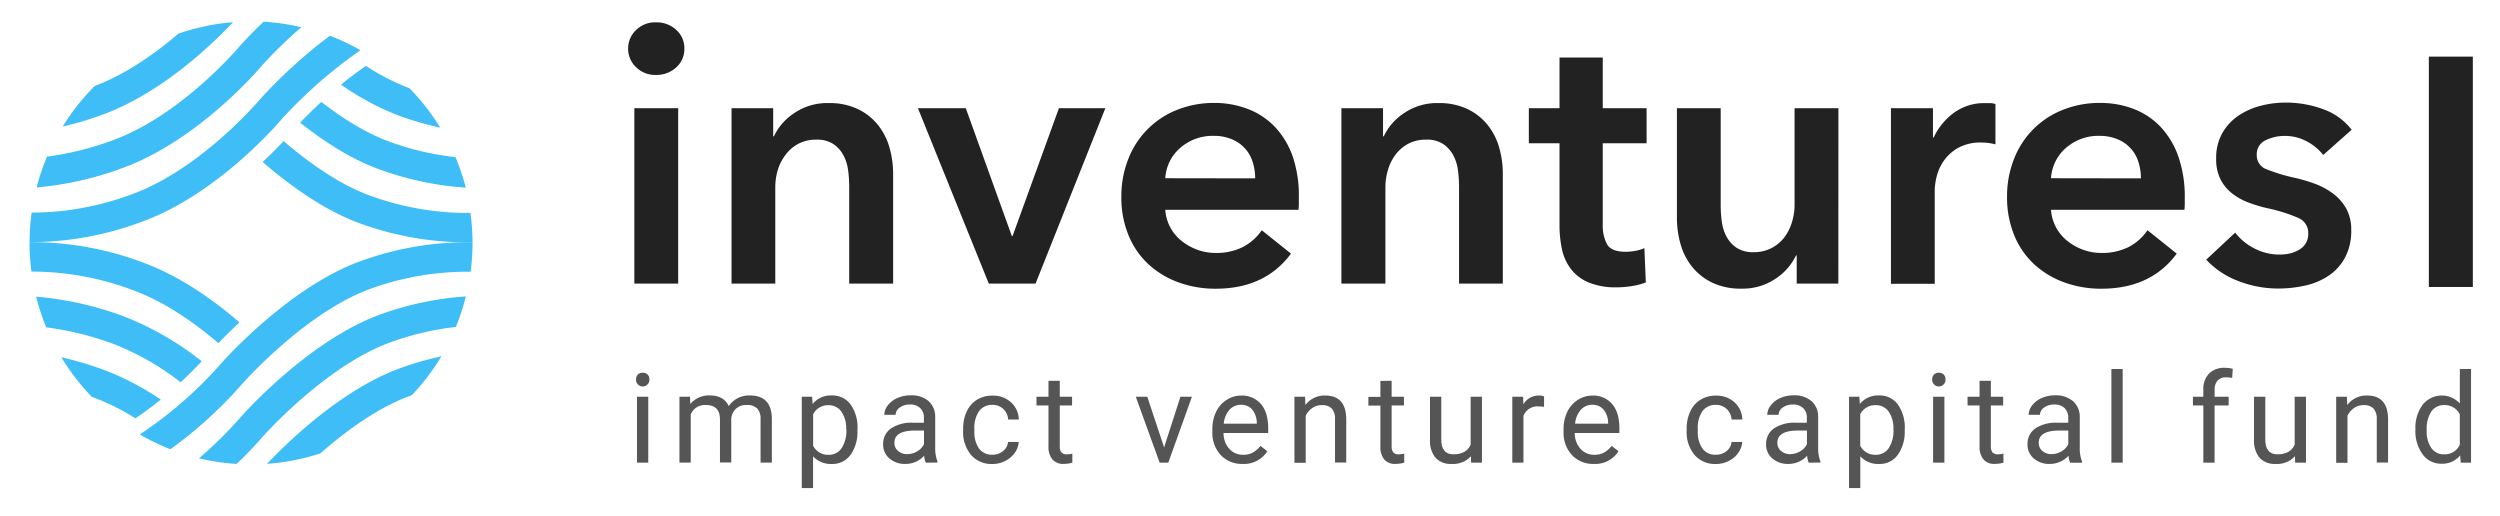 <svg id="Calque_1" data-name="Calque 1" xmlns="http://www.w3.org/2000/svg" viewBox="0 0 691 142.51"><defs><style>.cls-1{fill:#3ebdf7;}.cls-2{fill:#222;}.cls-3{fill:#555;}</style></defs><title>Inventures-1</title><path class="cls-1" d="M36.89,80.26c9,3.3,17.2,9.23,23.46,14.59,1.45-1.51,3.44-3.49,5.85-5.73C59.34,83.17,50,76.45,39.69,72.63A87.28,87.28,0,0,0,8.16,66.93c0,.07,0,.15,0,.22a61.71,61.71,0,0,0,.53,7.92A79.42,79.42,0,0,1,36.89,80.26Z"/><path class="cls-1" d="M113.17,109.47l.65-.23A61.44,61.44,0,0,0,122,98.49a85.53,85.53,0,0,0-11.62,3.36c-16.3,6-31.41,20.89-36.58,26.35a61,61,0,0,0,14.77-2.9C95.13,119.53,104.07,112.83,113.17,109.47Z"/><path class="cls-1" d="M72.61,120.7c.17-.19,17.34-19.51,35.09-26A77.54,77.54,0,0,1,126,90.37a60.73,60.73,0,0,0,2.76-8.44A86.39,86.39,0,0,0,104.9,87c-19.66,7.24-37.62,27.43-38.45,28.37A110.14,110.14,0,0,1,55,126.67a61.12,61.12,0,0,0,10.39,1.56A103,103,0,0,0,72.61,120.7Z"/><path class="cls-1" d="M67.15,105.88c.17-.19,17.33-19.5,35.09-26a78.78,78.78,0,0,1,27.84-4.77,61.71,61.71,0,0,0,.53-7.92c0-.08,0-.15,0-.23a86.81,86.81,0,0,0-31.17,5.3C79.77,79.47,61.81,99.66,61,100.59a112.93,112.93,0,0,1-22.36,19.49,60.94,60.94,0,0,0,8.46,4.09A119,119,0,0,0,67.15,105.88Z"/><path class="cls-1" d="M49.92,105.66c2.52-2.34,4.5-4.37,5.83-5.81a82.78,82.78,0,0,0-21.52-12.4A91,91,0,0,0,10,82a60.74,60.74,0,0,0,2.78,8.48,84.13,84.13,0,0,1,18.67,4.62A73.06,73.06,0,0,1,49.92,105.66Z"/><path class="cls-1" d="M37.43,115.63c2.49-1.67,4.83-3.44,7-5.19a75.59,75.59,0,0,0-15.63-8.17,97,97,0,0,0-11.85-3.53,61.45,61.45,0,0,0,8.43,10.95l.61.22A63.3,63.3,0,0,1,37.43,115.63Z"/><path class="cls-1" d="M101.14,18.21c-2.43,1.67-4.74,3.44-6.87,5.19a73.69,73.69,0,0,0,15.92,8.54,85.86,85.86,0,0,0,11.47,3.33,61.47,61.47,0,0,0-8.49-10.89l-.17-.06A61.73,61.73,0,0,1,101.14,18.21Z"/><path class="cls-1" d="M39.53,61.17c21-7.75,37.74-27.54,38.38-28.29a129.69,129.69,0,0,1,21.72-19,60.92,60.92,0,0,0-8.44-4A137.13,137.13,0,0,0,71.75,27.58c-.16.19-16.06,19-35,26a79.49,79.49,0,0,1-28,5.19,61.68,61.68,0,0,0-.58,8.15H9.1A88,88,0,0,0,39.53,61.17Z"/><path class="cls-1" d="M72.45,18.06A129.43,129.43,0,0,1,83.28,7.53,61.15,61.15,0,0,0,72.85,6c-3.86,3.69-6.27,6.4-6.56,6.73s-16,19-35,26A84.34,84.34,0,0,1,13,43.3a60.76,60.76,0,0,0-2.88,8.51,91.07,91.07,0,0,0,24-5.46C55.11,38.6,71.82,18.82,72.45,18.06Z"/><path class="cls-1" d="M64.39,6.14a60.91,60.91,0,0,0-15.1,3.17C43.13,14.6,35,20.44,26.18,23.77A61.49,61.49,0,0,0,17.31,35a97.71,97.71,0,0,0,11.31-3.41C45,25.48,58.84,12.08,64.39,6.14Z"/><path class="cls-1" d="M88.81,28.17c-2.51,2.32-4.54,4.36-5.86,5.74,6.33,5,13.91,10,21.79,12.86a86.47,86.47,0,0,0,24,5.1,60.75,60.75,0,0,0-2.85-8.44,77.42,77.42,0,0,1-18.3-4.29C100.94,36.71,94.41,32.5,88.81,28.17Z"/><path class="cls-1" d="M102.08,54c-8.68-3.19-17.22-9.46-23.7-15-1.44,1.54-3.4,3.54-5.78,5.77,7.09,6.14,16.65,13.2,26.68,16.9a87,87,0,0,0,30,5.32l1.33,0a61.69,61.69,0,0,0-.58-8.13A78.71,78.71,0,0,1,102.08,54Z"/><path class="cls-2" d="M173.61,13.44a7,7,0,0,1,2.17-5.1,7.46,7.46,0,0,1,5.5-2.17,8,8,0,0,1,5.61,2.07,6.74,6.74,0,0,1,2.27,5.2,6.74,6.74,0,0,1-2.27,5.2,8,8,0,0,1-5.61,2.07,7.45,7.45,0,0,1-5.5-2.17A7,7,0,0,1,173.61,13.44Zm1.72,16.46h12.12V78.38H175.33Z"/><path class="cls-2" d="M202.2,29.9h11.51v7.78h.2a15.66,15.66,0,0,1,5.61-6.41A16.11,16.11,0,0,1,229,28.49a18.24,18.24,0,0,1,8.13,1.67,16,16,0,0,1,5.55,4.39,17.8,17.8,0,0,1,3.18,6.26,26.41,26.41,0,0,1,1,7.27v30.3H234.72V51.52a34.36,34.36,0,0,0-.3-4.44,12,12,0,0,0-1.31-4.19,8.72,8.72,0,0,0-2.78-3.08,8.17,8.17,0,0,0-4.7-1.21,10.37,10.37,0,0,0-5,1.16,10.73,10.73,0,0,0-3.48,3A13.19,13.19,0,0,0,215,46.92a16.72,16.72,0,0,0-.71,4.8V78.38H202.2Z"/><path class="cls-2" d="M253.71,29.9h13.23l12.73,35.35h.2L292.69,29.9h12.83L286.23,78.38H273.3Z"/><path class="cls-2" d="M359,54.75v1.62a13.17,13.17,0,0,1-.1,1.62H322.08a12,12,0,0,0,1.36,4.8,12.18,12.18,0,0,0,3.08,3.74A15.33,15.33,0,0,0,330.87,69a14.28,14.28,0,0,0,5.05.91,16.17,16.17,0,0,0,7.68-1.67,14.39,14.39,0,0,0,5.15-4.6l8.08,6.46q-7.17,9.7-20.81,9.7A29.61,29.61,0,0,1,325.62,78a24.53,24.53,0,0,1-8.23-5,22.55,22.55,0,0,1-5.45-7.93,27.33,27.33,0,0,1-2-10.66,27.83,27.83,0,0,1,2-10.66,23.73,23.73,0,0,1,13.53-13.43,27.22,27.22,0,0,1,10.15-1.87A25.59,25.59,0,0,1,345,30.16a20.28,20.28,0,0,1,7.42,4.95,23,23,0,0,1,4.9,8.18A33.8,33.8,0,0,1,359,54.75ZM346.93,49.3a15,15,0,0,0-.66-4.44,9.92,9.92,0,0,0-5.66-6.31,12.56,12.56,0,0,0-5.1-1,13.62,13.62,0,0,0-9.24,3.28,12,12,0,0,0-4.19,8.43Z"/><path class="cls-2" d="M370.76,29.9h11.51v7.78h.2a15.66,15.66,0,0,1,5.61-6.41,16.11,16.11,0,0,1,9.44-2.78,18.24,18.24,0,0,1,8.13,1.67,16,16,0,0,1,5.55,4.39,17.8,17.8,0,0,1,3.18,6.26,26.41,26.41,0,0,1,1,7.27v30.3H403.28V51.52a34.36,34.36,0,0,0-.3-4.44,12,12,0,0,0-1.31-4.19,8.72,8.72,0,0,0-2.78-3.08,8.17,8.17,0,0,0-4.7-1.21,10.37,10.37,0,0,0-5,1.16,10.73,10.73,0,0,0-3.48,3,13.19,13.19,0,0,0-2.07,4.19,16.72,16.72,0,0,0-.71,4.8V78.38H370.76Z"/><path class="cls-2" d="M422.57,39.6V29.9h8.48v-14H443v14h12.12v9.7H443V62.12a11,11,0,0,0,1.16,5.35q1.16,2.12,5.2,2.12a15.05,15.05,0,0,0,2.63-.25,10.54,10.54,0,0,0,2.52-.76l.4,9.49a20.06,20.06,0,0,1-3.84,1,27.09,27.09,0,0,1-4.24.35A19.35,19.35,0,0,1,438.93,78a11.93,11.93,0,0,1-4.8-3.74,13.81,13.81,0,0,1-2.42-5.45,31.64,31.64,0,0,1-.66-6.62V39.6Z"/><path class="cls-2" d="M508.12,78.38H496.61V70.61h-.2A15.68,15.68,0,0,1,490.8,77a16.12,16.12,0,0,1-9.44,2.78,18.23,18.23,0,0,1-8.13-1.67,16,16,0,0,1-5.55-4.39,17.7,17.7,0,0,1-3.18-6.26,26.31,26.31,0,0,1-1-7.27V29.9H475.6V56.77a34.36,34.36,0,0,0,.3,4.44,12,12,0,0,0,1.31,4.19A8.69,8.69,0,0,0,480,68.49a8.15,8.15,0,0,0,4.7,1.21,10.43,10.43,0,0,0,5-1.16,10.57,10.57,0,0,0,3.54-3,13.19,13.19,0,0,0,2.07-4.19,16.74,16.74,0,0,0,.71-4.8V29.9h12.12Z"/><path class="cls-2" d="M522.66,29.9h11.61V38h.2a17.69,17.69,0,0,1,5.66-6.87,14.11,14.11,0,0,1,8.48-2.63q.71,0,1.52,0a5.66,5.66,0,0,1,1.41.25V39.9a17.13,17.13,0,0,0-2.07-.4,14.5,14.5,0,0,0-1.67-.1,12.85,12.85,0,0,0-6.67,1.52,12.1,12.1,0,0,0-3.94,3.64,13,13,0,0,0-1.92,4.34,16.85,16.85,0,0,0-.51,3.54v26H522.66Z"/><path class="cls-2" d="M603.87,54.75v1.62a13.17,13.17,0,0,1-.1,1.62H566.9a12,12,0,0,0,1.36,4.8,12.18,12.18,0,0,0,3.08,3.74A15.33,15.33,0,0,0,575.69,69a14.28,14.28,0,0,0,5.05.91,16.17,16.17,0,0,0,7.68-1.67,14.39,14.39,0,0,0,5.15-4.6l8.08,6.46q-7.17,9.7-20.81,9.7A29.61,29.61,0,0,1,570.43,78a24.53,24.53,0,0,1-8.23-5,22.55,22.55,0,0,1-5.45-7.93,27.33,27.33,0,0,1-2-10.66,27.83,27.83,0,0,1,2-10.66,23.73,23.73,0,0,1,13.53-13.43,27.22,27.22,0,0,1,10.15-1.87,25.59,25.59,0,0,1,9.34,1.67,20.28,20.28,0,0,1,7.42,4.95,23,23,0,0,1,4.9,8.18A33.8,33.8,0,0,1,603.87,54.75ZM591.75,49.3a15,15,0,0,0-.66-4.44,9.92,9.92,0,0,0-5.66-6.31,12.56,12.56,0,0,0-5.1-1,13.62,13.62,0,0,0-9.24,3.28,12,12,0,0,0-4.19,8.43Z"/><path class="cls-2" d="M642.14,42.83a14,14,0,0,0-4.44-3.69,12.52,12.52,0,0,0-6.16-1.57,11.79,11.79,0,0,0-5.35,1.21,4.18,4.18,0,0,0-2.42,4,4.05,4.05,0,0,0,2.68,4,48.91,48.91,0,0,0,7.83,2.37,44.49,44.49,0,0,1,5.5,1.62,20.14,20.14,0,0,1,5,2.68,13.23,13.23,0,0,1,3.69,4.14,11.94,11.94,0,0,1,1.41,6,15.62,15.62,0,0,1-1.67,7.52,14.15,14.15,0,0,1-4.44,5,18.71,18.71,0,0,1-6.46,2.78,33.57,33.57,0,0,1-7.62.86,30.29,30.29,0,0,1-11-2.07,23.24,23.24,0,0,1-8.89-5.91l8-7.47a15.88,15.88,0,0,0,5.25,4.34,15,15,0,0,0,7.17,1.72,12.32,12.32,0,0,0,2.68-.3,9.09,9.09,0,0,0,2.52-1,5.23,5.23,0,0,0,1.87-1.77,5,5,0,0,0,.71-2.73,4.48,4.48,0,0,0-2.78-4.34,45,45,0,0,0-8.33-2.63,39.94,39.94,0,0,1-5.3-1.57,17.25,17.25,0,0,1-4.6-2.53,11.67,11.67,0,0,1-3.23-3.89,12.35,12.35,0,0,1-1.21-5.76,13.88,13.88,0,0,1,1.67-7,14.33,14.33,0,0,1,4.39-4.8,19.74,19.74,0,0,1,6.16-2.78,27.53,27.53,0,0,1,7.07-.91,29.78,29.78,0,0,1,10.25,1.82A17.32,17.32,0,0,1,650,35.86Z"/><path class="cls-3" d="M175.81,104.83a1.86,1.86,0,0,1,.46-1.28,1.74,1.74,0,0,1,1.37-.52,1.76,1.76,0,0,1,1.38.52,1.84,1.84,0,0,1,.47,1.28,1.85,1.85,0,1,1-3.69,0Zm3.37,23.06h-3.12V109.66h3.12Z"/><path class="cls-3" d="M190.72,109.66l.08,2a6.73,6.73,0,0,1,5.41-2.36q3.82,0,5.21,2.93a6.91,6.91,0,0,1,2.37-2.12,7,7,0,0,1,3.45-.81q6,0,6.1,6.35v12.21h-3.12v-12a4.18,4.18,0,0,0-.89-2.92,3.93,3.93,0,0,0-3-1,4.13,4.13,0,0,0-2.88,1,4.2,4.2,0,0,0-1.33,2.79v12.1H199V115.95q0-4-3.89-4a4.17,4.17,0,0,0-4.19,2.61v13.31h-3.12V109.66Z"/><path class="cls-3" d="M237,119a10.91,10.91,0,0,1-1.9,6.7,6.1,6.1,0,0,1-5.15,2.54,6.69,6.69,0,0,1-5.22-2.11v8.78h-3.12V109.66h2.85l.15,2a6.42,6.42,0,0,1,5.29-2.36,6.22,6.22,0,0,1,5.2,2.48,11,11,0,0,1,1.91,6.89Zm-3.12-.35a8.05,8.05,0,0,0-1.31-4.87A4.23,4.23,0,0,0,229,112a4.58,4.58,0,0,0-4.25,2.51v8.71a4.59,4.59,0,0,0,4.28,2.49,4.21,4.21,0,0,0,3.56-1.78A8.79,8.79,0,0,0,233.93,118.63Z"/><path class="cls-3" d="M255.88,127.89a6.51,6.51,0,0,1-.44-1.92,7,7,0,0,1-5.19,2.26,6.43,6.43,0,0,1-4.42-1.52,4.93,4.93,0,0,1-1.73-3.87,5.15,5.15,0,0,1,2.17-4.42,10.21,10.21,0,0,1,6.09-1.58h3v-1.43a3.5,3.5,0,0,0-1-2.6,3.92,3.92,0,0,0-2.88-1,4.54,4.54,0,0,0-2.8.84,2.48,2.48,0,0,0-1.13,2h-3.13a4.3,4.3,0,0,1,1-2.64,6.61,6.61,0,0,1,2.63-2,8.84,8.84,0,0,1,3.65-.74,7.21,7.21,0,0,1,4.94,1.58,5.69,5.69,0,0,1,1.85,4.34v8.39a10.26,10.26,0,0,0,.64,4v.27Zm-5.17-2.37a5.48,5.48,0,0,0,2.78-.76,4.59,4.59,0,0,0,1.9-2V119h-2.44q-5.73,0-5.73,3.35a2.84,2.84,0,0,0,1,2.29A3.75,3.75,0,0,0,250.71,125.52Z"/><path class="cls-3" d="M274.33,125.68a4.49,4.49,0,0,0,2.91-1,3.55,3.55,0,0,0,1.38-2.53h2.95a5.66,5.66,0,0,1-1.08,3,7.09,7.09,0,0,1-2.65,2.26,7.66,7.66,0,0,1-3.51.84,7.51,7.51,0,0,1-5.92-2.48,9.9,9.9,0,0,1-2.2-6.8v-.52a11,11,0,0,1,1-4.73,7.43,7.43,0,0,1,2.8-3.22,8,8,0,0,1,4.32-1.15,7.31,7.31,0,0,1,5.1,1.84,6.56,6.56,0,0,1,2.17,4.77h-2.95a4.29,4.29,0,0,0-1.34-2.91,4.17,4.17,0,0,0-3-1.14,4.36,4.36,0,0,0-3.68,1.71,8,8,0,0,0-1.31,4.94v.59a7.87,7.87,0,0,0,1.3,4.85A4.38,4.38,0,0,0,274.33,125.68Z"/><path class="cls-3" d="M292.92,105.25v4.41h3.4v2.41h-3.4v11.32a2.54,2.54,0,0,0,.45,1.64,1.92,1.92,0,0,0,1.55.55,7.56,7.56,0,0,0,1.48-.2v2.51a9.07,9.07,0,0,1-2.39.33,3.88,3.88,0,0,1-3.15-1.26,5.43,5.43,0,0,1-1.06-3.59v-11.3h-3.32v-2.41h3.32v-4.41Z"/><path class="cls-3" d="M321.76,123.66l4.51-14h3.18l-6.54,18.23h-2.38l-6.6-18.23h3.18Z"/><path class="cls-3" d="M343.43,128.23a8,8,0,0,1-6-2.43,9,9,0,0,1-2.33-6.51v-.57a10.94,10.94,0,0,1,1-4.84,8.08,8.08,0,0,1,2.9-3.33,7.29,7.29,0,0,1,4-1.21,6.83,6.83,0,0,1,5.53,2.34q2,2.34,2,6.71v1.3H338.19a6.47,6.47,0,0,0,1.57,4.35,5,5,0,0,0,3.83,1.66,5.43,5.43,0,0,0,2.8-.67,7,7,0,0,0,2-1.79l1.9,1.48A7.65,7.65,0,0,1,343.43,128.23ZM343,111.89a4.16,4.16,0,0,0-3.17,1.37,6.68,6.68,0,0,0-1.58,3.85h9.13v-.24a5.94,5.94,0,0,0-1.28-3.68A3.92,3.92,0,0,0,343,111.89Z"/><path class="cls-3" d="M360.71,109.66l.1,2.29a6.64,6.64,0,0,1,5.46-2.63q5.78,0,5.83,6.52v12H369V115.83a4.2,4.2,0,0,0-.9-2.91,3.61,3.61,0,0,0-2.75-.94,4.5,4.5,0,0,0-2.66.81,5.49,5.49,0,0,0-1.79,2.12v13h-3.12V109.66Z"/><path class="cls-3" d="M384.65,105.25v4.41h3.4v2.41h-3.4v11.32a2.54,2.54,0,0,0,.45,1.64,1.92,1.92,0,0,0,1.55.55,7.56,7.56,0,0,0,1.48-.2v2.51a9.07,9.07,0,0,1-2.39.33A3.88,3.88,0,0,1,382.6,127a5.43,5.43,0,0,1-1.06-3.59v-11.3h-3.32v-2.41h3.32v-4.41Z"/><path class="cls-3" d="M406.57,126.09a6.62,6.62,0,0,1-5.34,2.14,5.67,5.67,0,0,1-4.44-1.69,7.32,7.32,0,0,1-1.54-5V109.66h3.12v11.77q0,4.14,3.37,4.14,3.57,0,4.75-2.66V109.66h3.12v18.23h-3Z"/><path class="cls-3" d="M426.77,112.46a9.4,9.4,0,0,0-1.53-.12,4.11,4.11,0,0,0-4.16,2.61v12.94H418V109.66h3l.05,2.11a4.85,4.85,0,0,1,4.35-2.44,3.19,3.19,0,0,1,1.38.24Z"/><path class="cls-3" d="M440.5,128.23a8,8,0,0,1-6-2.43,9,9,0,0,1-2.33-6.51v-.57a10.94,10.94,0,0,1,1-4.84,8.08,8.08,0,0,1,2.9-3.33,7.29,7.29,0,0,1,4-1.21,6.83,6.83,0,0,1,5.53,2.34q2,2.34,2,6.71v1.3H435.26a6.47,6.47,0,0,0,1.57,4.35,5,5,0,0,0,3.83,1.66,5.43,5.43,0,0,0,2.8-.67,7,7,0,0,0,2-1.79l1.9,1.48A7.65,7.65,0,0,1,440.5,128.23Zm-.39-16.34a4.16,4.16,0,0,0-3.17,1.37,6.68,6.68,0,0,0-1.58,3.85h9.13v-.24a5.94,5.94,0,0,0-1.28-3.68A3.92,3.92,0,0,0,440.11,111.89Z"/><path class="cls-3" d="M474.31,125.68a4.49,4.49,0,0,0,2.91-1,3.55,3.55,0,0,0,1.38-2.53h2.95a5.66,5.66,0,0,1-1.08,3,7.09,7.09,0,0,1-2.65,2.26,7.66,7.66,0,0,1-3.51.84,7.51,7.51,0,0,1-5.92-2.48,9.9,9.9,0,0,1-2.2-6.8v-.52a11,11,0,0,1,1-4.73,7.43,7.43,0,0,1,2.8-3.22,8,8,0,0,1,4.32-1.15,7.31,7.31,0,0,1,5.1,1.84,6.56,6.56,0,0,1,2.17,4.77H478.6a4.29,4.29,0,0,0-1.34-2.91,4.17,4.17,0,0,0-3-1.14,4.36,4.36,0,0,0-3.68,1.71,8,8,0,0,0-1.31,4.94v.59a7.87,7.87,0,0,0,1.3,4.85A4.38,4.38,0,0,0,474.31,125.68Z"/><path class="cls-3" d="M499.93,127.89a6.51,6.51,0,0,1-.44-1.92,7,7,0,0,1-5.19,2.26,6.43,6.43,0,0,1-4.42-1.52,4.93,4.93,0,0,1-1.73-3.87,5.15,5.15,0,0,1,2.17-4.42,10.21,10.21,0,0,1,6.09-1.58h3v-1.43a3.5,3.5,0,0,0-1-2.6,3.92,3.92,0,0,0-2.88-1,4.54,4.54,0,0,0-2.8.84,2.48,2.48,0,0,0-1.13,2h-3.13a4.3,4.3,0,0,1,1-2.64,6.61,6.61,0,0,1,2.63-2,8.84,8.84,0,0,1,3.65-.74,7.21,7.21,0,0,1,4.94,1.58,5.69,5.69,0,0,1,1.85,4.34v8.39a10.26,10.26,0,0,0,.64,4v.27Zm-5.17-2.37a5.48,5.48,0,0,0,2.78-.76,4.59,4.59,0,0,0,1.9-2V119H497q-5.73,0-5.73,3.35a2.84,2.84,0,0,0,1,2.29A3.75,3.75,0,0,0,494.76,125.52Z"/><path class="cls-3" d="M526.46,119a10.91,10.91,0,0,1-1.9,6.7,6.1,6.1,0,0,1-5.15,2.54,6.69,6.69,0,0,1-5.22-2.11v8.78h-3.12V109.66h2.85l.15,2a6.42,6.42,0,0,1,5.29-2.36,6.22,6.22,0,0,1,5.2,2.48,11,11,0,0,1,1.91,6.89Zm-3.12-.35a8.05,8.05,0,0,0-1.31-4.87,4.23,4.23,0,0,0-3.61-1.79,4.58,4.58,0,0,0-4.25,2.51v8.71a4.59,4.59,0,0,0,4.28,2.49,4.21,4.21,0,0,0,3.56-1.78A8.79,8.79,0,0,0,523.35,118.63Z"/><path class="cls-3" d="M534.06,104.83a1.86,1.86,0,0,1,.46-1.28,1.74,1.74,0,0,1,1.37-.52,1.76,1.76,0,0,1,1.38.52,1.84,1.84,0,0,1,.47,1.28,1.85,1.85,0,1,1-3.69,0Zm3.37,23.06h-3.12V109.66h3.12Z"/><path class="cls-3" d="M550.27,105.25v4.41h3.4v2.41h-3.4v11.32a2.54,2.54,0,0,0,.45,1.64,1.92,1.92,0,0,0,1.55.55,7.56,7.56,0,0,0,1.48-.2v2.51a9.07,9.07,0,0,1-2.39.33,3.88,3.88,0,0,1-3.15-1.26,5.43,5.43,0,0,1-1.06-3.59v-11.3h-3.32v-2.41h3.32v-4.41Z"/><path class="cls-3" d="M572.18,127.89a6.51,6.51,0,0,1-.44-1.92,7,7,0,0,1-5.19,2.26,6.43,6.43,0,0,1-4.42-1.52,4.93,4.93,0,0,1-1.73-3.87,5.15,5.15,0,0,1,2.17-4.42,10.21,10.21,0,0,1,6.09-1.58h3v-1.43a3.5,3.5,0,0,0-1-2.6,3.92,3.92,0,0,0-2.88-1,4.54,4.54,0,0,0-2.8.84,2.48,2.48,0,0,0-1.13,2h-3.13a4.3,4.3,0,0,1,1-2.64,6.61,6.61,0,0,1,2.63-2,8.84,8.84,0,0,1,3.65-.74A7.21,7.21,0,0,1,573,110.9a5.69,5.69,0,0,1,1.85,4.34v8.39a10.26,10.26,0,0,0,.64,4v.27ZM567,125.52a5.48,5.48,0,0,0,2.78-.76,4.59,4.59,0,0,0,1.9-2V119h-2.44q-5.73,0-5.73,3.35a2.84,2.84,0,0,0,1,2.29A3.75,3.75,0,0,0,567,125.52Z"/><path class="cls-3" d="M586.71,127.89h-3.12V102h3.12Z"/><path class="cls-3" d="M609,127.89V112.07h-2.88v-2.41H609v-1.87a6.21,6.21,0,0,1,1.57-4.53,5.92,5.92,0,0,1,4.43-1.6,8.23,8.23,0,0,1,2.14.28l-.17,2.51a9,9,0,0,0-1.68-.15,3,3,0,0,0-2.34.89,3.6,3.6,0,0,0-.83,2.54v1.93H616v2.41h-3.89v15.82Z"/><path class="cls-3" d="M634.33,126.09a6.62,6.62,0,0,1-5.34,2.14,5.67,5.67,0,0,1-4.44-1.69,7.32,7.32,0,0,1-1.54-5V109.66h3.12v11.77q0,4.14,3.37,4.14,3.57,0,4.75-2.66V109.66h3.12v18.23h-3Z"/><path class="cls-3" d="M648.67,109.66l.1,2.29a6.64,6.64,0,0,1,5.46-2.63q5.78,0,5.83,6.52v12h-3.12V115.83a4.2,4.2,0,0,0-.9-2.91,3.61,3.61,0,0,0-2.75-.94,4.5,4.5,0,0,0-2.66.81,5.49,5.49,0,0,0-1.79,2.12v13h-3.12V109.66Z"/><path class="cls-3" d="M667.62,118.63a10.68,10.68,0,0,1,2-6.75,6.76,6.76,0,0,1,10.28-.36V102H683v25.88h-2.86l-.15-2a6.35,6.35,0,0,1-5.21,2.29,6.22,6.22,0,0,1-5.16-2.59,10.79,10.79,0,0,1-2-6.77Zm3.12.35a8.08,8.08,0,0,0,1.28,4.85,4.14,4.14,0,0,0,3.54,1.75,4.55,4.55,0,0,0,4.33-2.66v-8.37a4.58,4.58,0,0,0-4.3-2.58,4.16,4.16,0,0,0-3.57,1.77A8.9,8.9,0,0,0,670.74,119Z"/><rect class="cls-2" x="671.33" y="15.65" width="12.16" height="63.67"/></svg>
